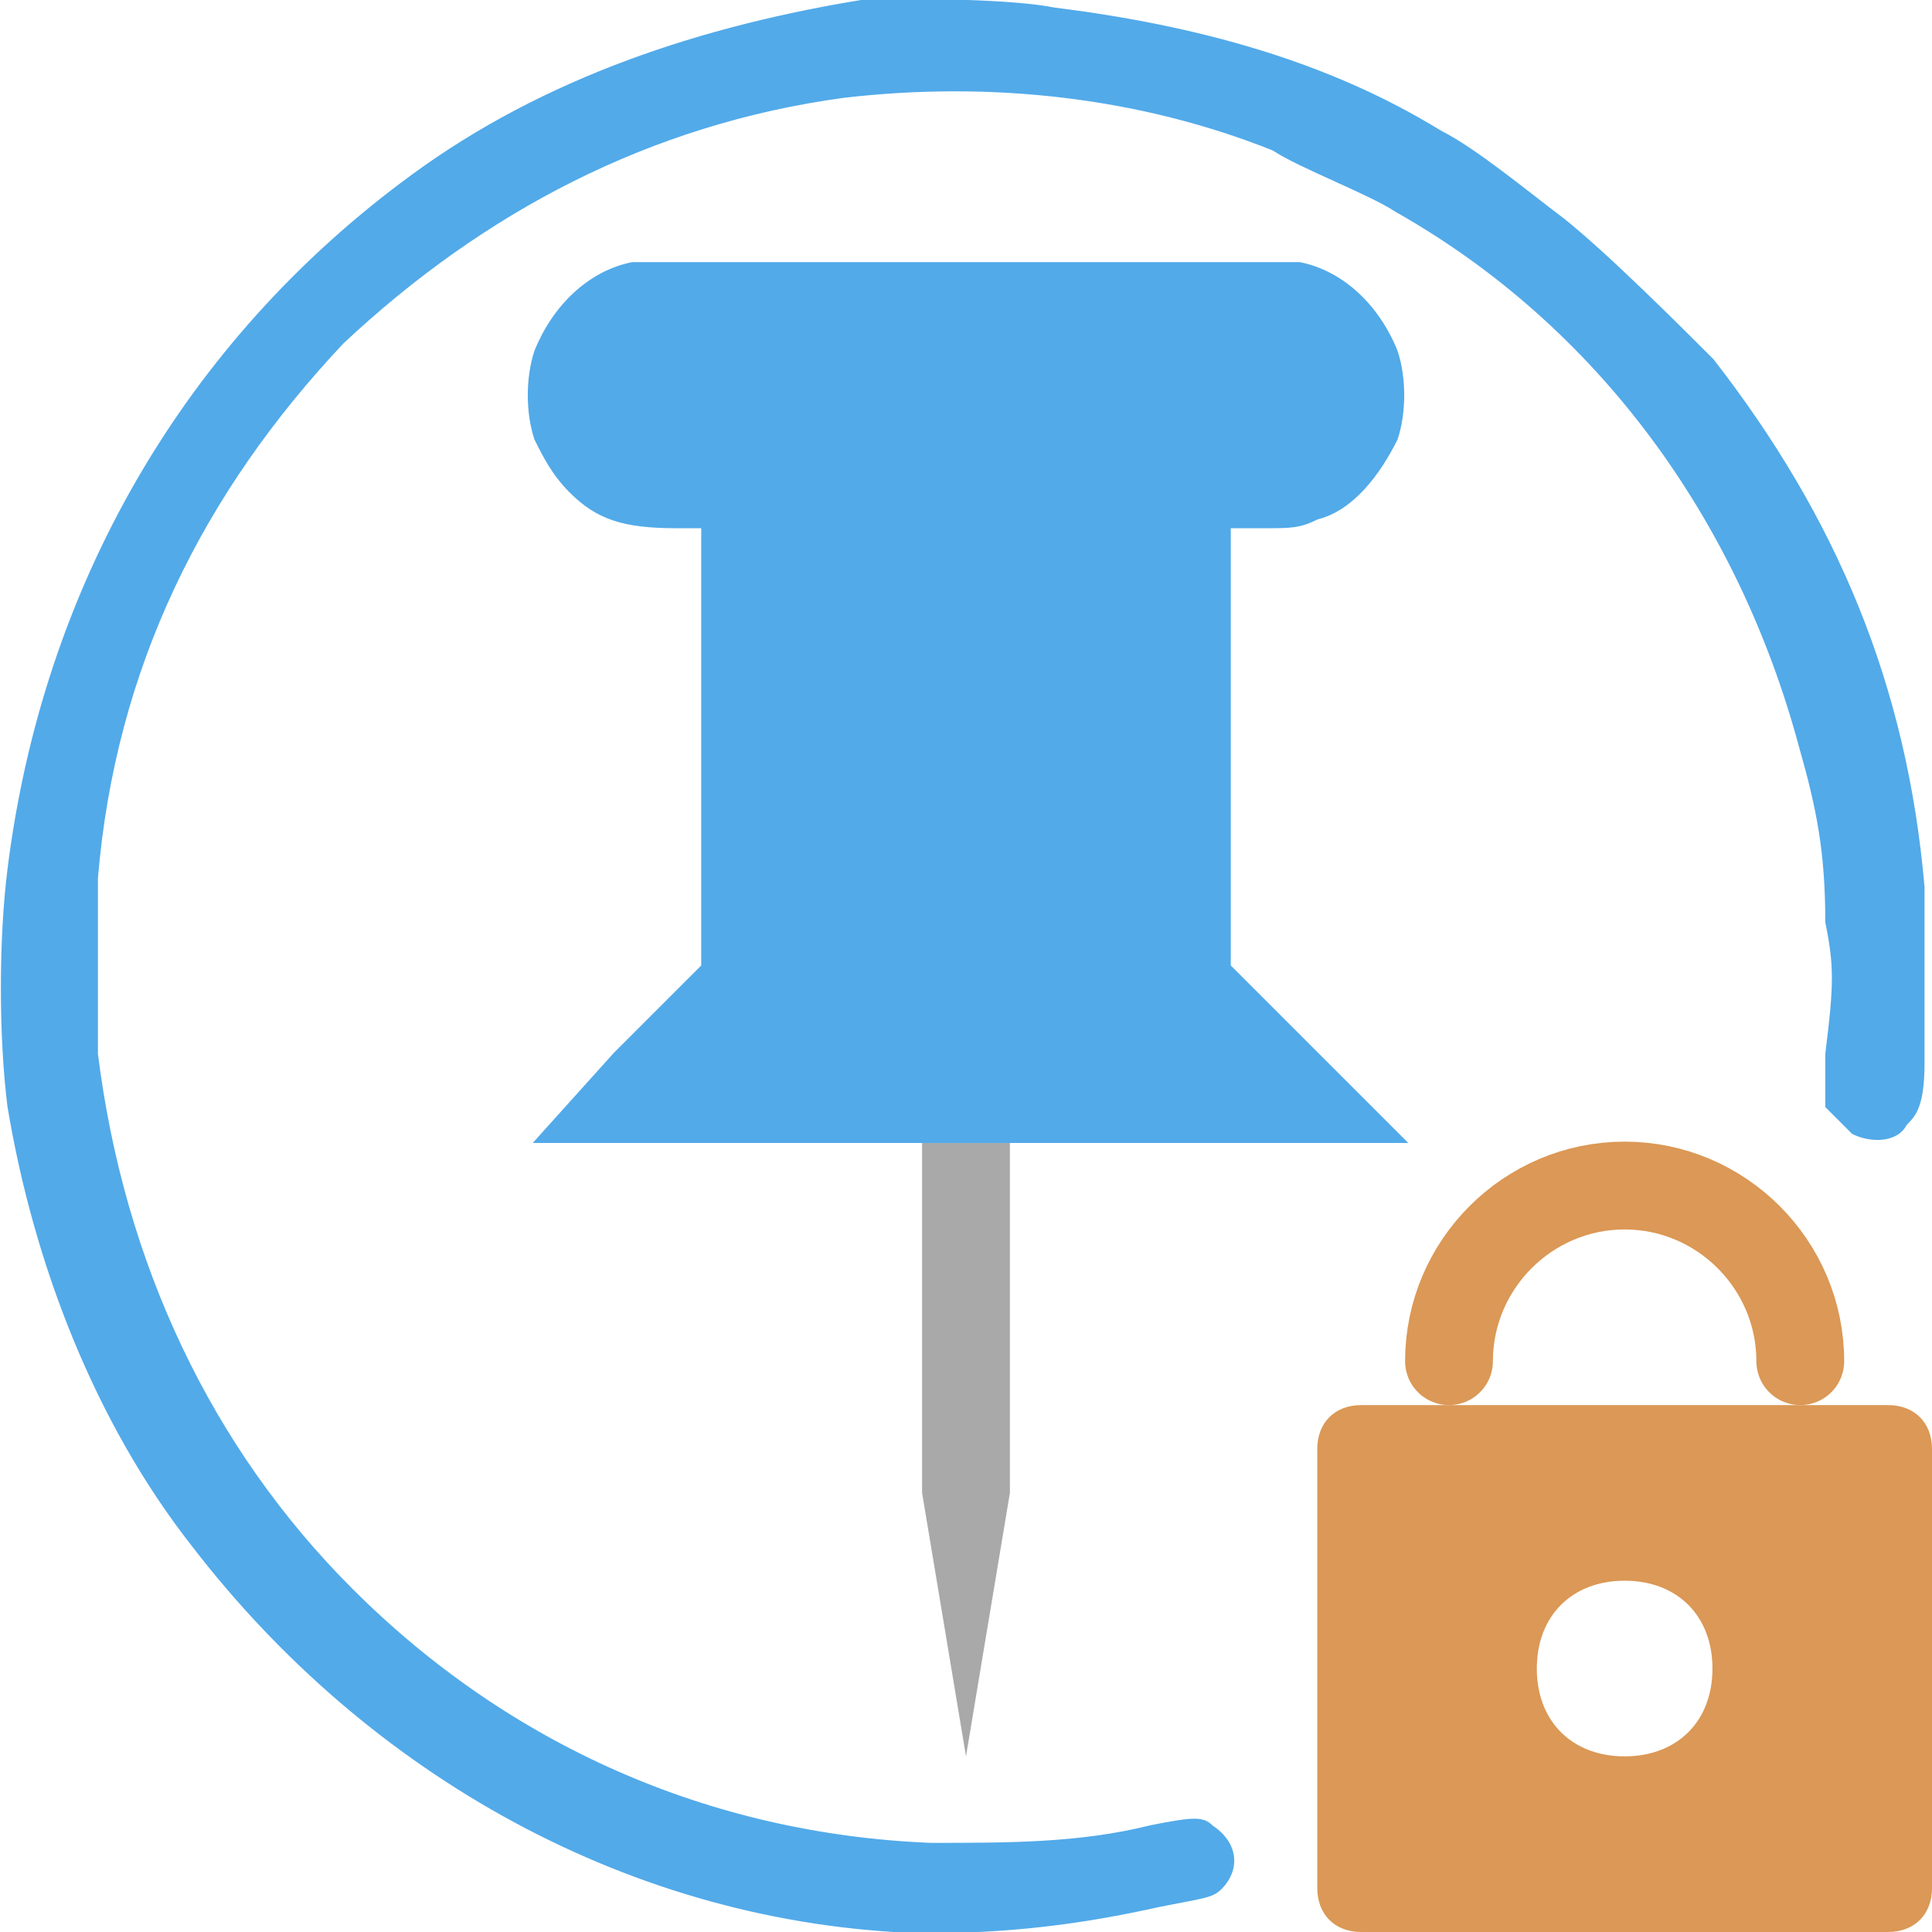 <?xml version="1.0" encoding="utf-8"?>
<!-- Generator: Adobe Illustrator 27.0.0, SVG Export Plug-In . SVG Version: 6.00 Build 0)  -->
<svg version="1.1"
	 id="svg12" xmlns:inkscape="http://www.inkscape.org/namespaces/inkscape" xmlns:svg="http://www.w3.org/2000/svg" xmlns:sodipodi="http://sodipodi.sourceforge.net/DTD/sodipodi-0.dtd"
	 xmlns="http://www.w3.org/2000/svg" xmlns:xlink="http://www.w3.org/1999/xlink" x="0px" y="0px" viewBox="0 0 22 22"
	 style="enable-background:new 0 0 22 22;" xml:space="preserve">
<style type="text/css">
	.st0{fill:none;stroke:#DB9856;stroke-linecap:round;stroke-linejoin:round;}
	.st1{fill:#DB9856;}
	.st2{fill:#A9A9A9;}
	.st3{fill:#52AAE9;stroke:#52AAE9;stroke-width:3.000000e-02;}
</style>
<sodipodi:namedview  bordercolor="#666666" borderopacity="1.0" id="namedview14" inkscape:current-layer="svg12" inkscape:cx="10.986453" inkscape:cy="10.932266" inkscape:pagecheckerboard="0" inkscape:pageopacity="0.0" inkscape:pageshadow="2" inkscape:window-height="1121" inkscape:window-maximized="1" inkscape:window-width="1920" inkscape:window-x="-9" inkscape:window-y="-9" inkscape:zoom="36.909091" pagecolor="#ffffff" showgrid="false">
	</sodipodi:namedview>
<path id="path4" class="st0" d="M20.5,15.5c0-1.1-0.9-2-2-2s-2,0.9-2,2"/>
<path id="path6" class="st1" d="M21.5,16h-6c-0.3,0-0.5,0.2-0.5,0.5v5c0,0.3,0.2,0.5,0.5,0.5h6c0.3,0,0.5-0.2,0.5-0.5v-5
	C22,16.2,21.8,16,21.5,16z M18.5,20c-0.6,0-1-0.4-1-1s0.4-1,1-1s1,0.4,1,1S19.1,20,18.5,20z"/>
<path id="path10" class="st2" d="M10.5,17l0.5,3l0.5-3v-4h-1V17z"/>
<path id="path870" class="st3" d="M7,12l1-1V8.5V6H7.7C7.1,6,6.8,5.9,6.5,5.6C6.3,5.4,6.2,5.2,6.1,5C6,4.7,6,4.3,6.1,4
	c0.2-0.5,0.6-0.9,1.1-1c0.3,0,7.3,0,7.6,0c0.5,0.1,0.9,0.5,1.1,1c0.1,0.3,0.1,0.7,0,1c-0.2,0.4-0.5,0.8-0.9,0.9
	C14.8,6,14.7,6,14.4,6H14v2.5V11l1,1l1,1h-5H6.1L7,12z"/>
<path id="path909" class="st3" d="M10.5,22c-3.3-0.1-6.3-1.8-8.3-4.4c-1.1-1.4-1.8-3.2-2.1-5C0,11.8,0,10.7,0.1,9.9
	c0.4-3.2,2-6,4.6-7.9C6.2,0.9,8,0.3,9.9,0c0.5,0,1.6,0,2.1,0.1c1.6,0.2,3.1,0.6,4.4,1.4c0.4,0.2,1,0.7,1.4,1
	c0.5,0.4,1.3,1.2,1.7,1.6c1.4,1.8,2.2,3.7,2.4,6c0,0.5,0,1.5,0,2s-0.1,0.6-0.2,0.7c-0.1,0.2-0.4,0.2-0.6,0.1
	c-0.1-0.1-0.2-0.2-0.3-0.3c0,0,0-0.3,0-0.6c0.1-0.8,0.1-1,0-1.5c0-0.8-0.1-1.3-0.3-2c-0.7-2.6-2.3-4.8-4.6-6.1
	c-0.3-0.2-1.1-0.5-1.4-0.7C13,1.1,11.3,0.9,9.6,1.1C7.4,1.4,5.5,2.4,3.9,3.9C2.3,5.6,1.3,7.6,1.1,10c0,0.4,0,1.6,0,2
	c0.3,2.4,1.3,4.5,2.9,6.1c1.8,1.8,4.1,2.8,6.6,2.9c0.9,0,1.7,0,2.5-0.2c0.5-0.1,0.6-0.1,0.7,0c0.3,0.2,0.3,0.5,0.1,0.7
	c-0.1,0.1-0.2,0.1-0.7,0.2C12.3,21.9,11.5,22,10.5,22z"/>
</svg>
